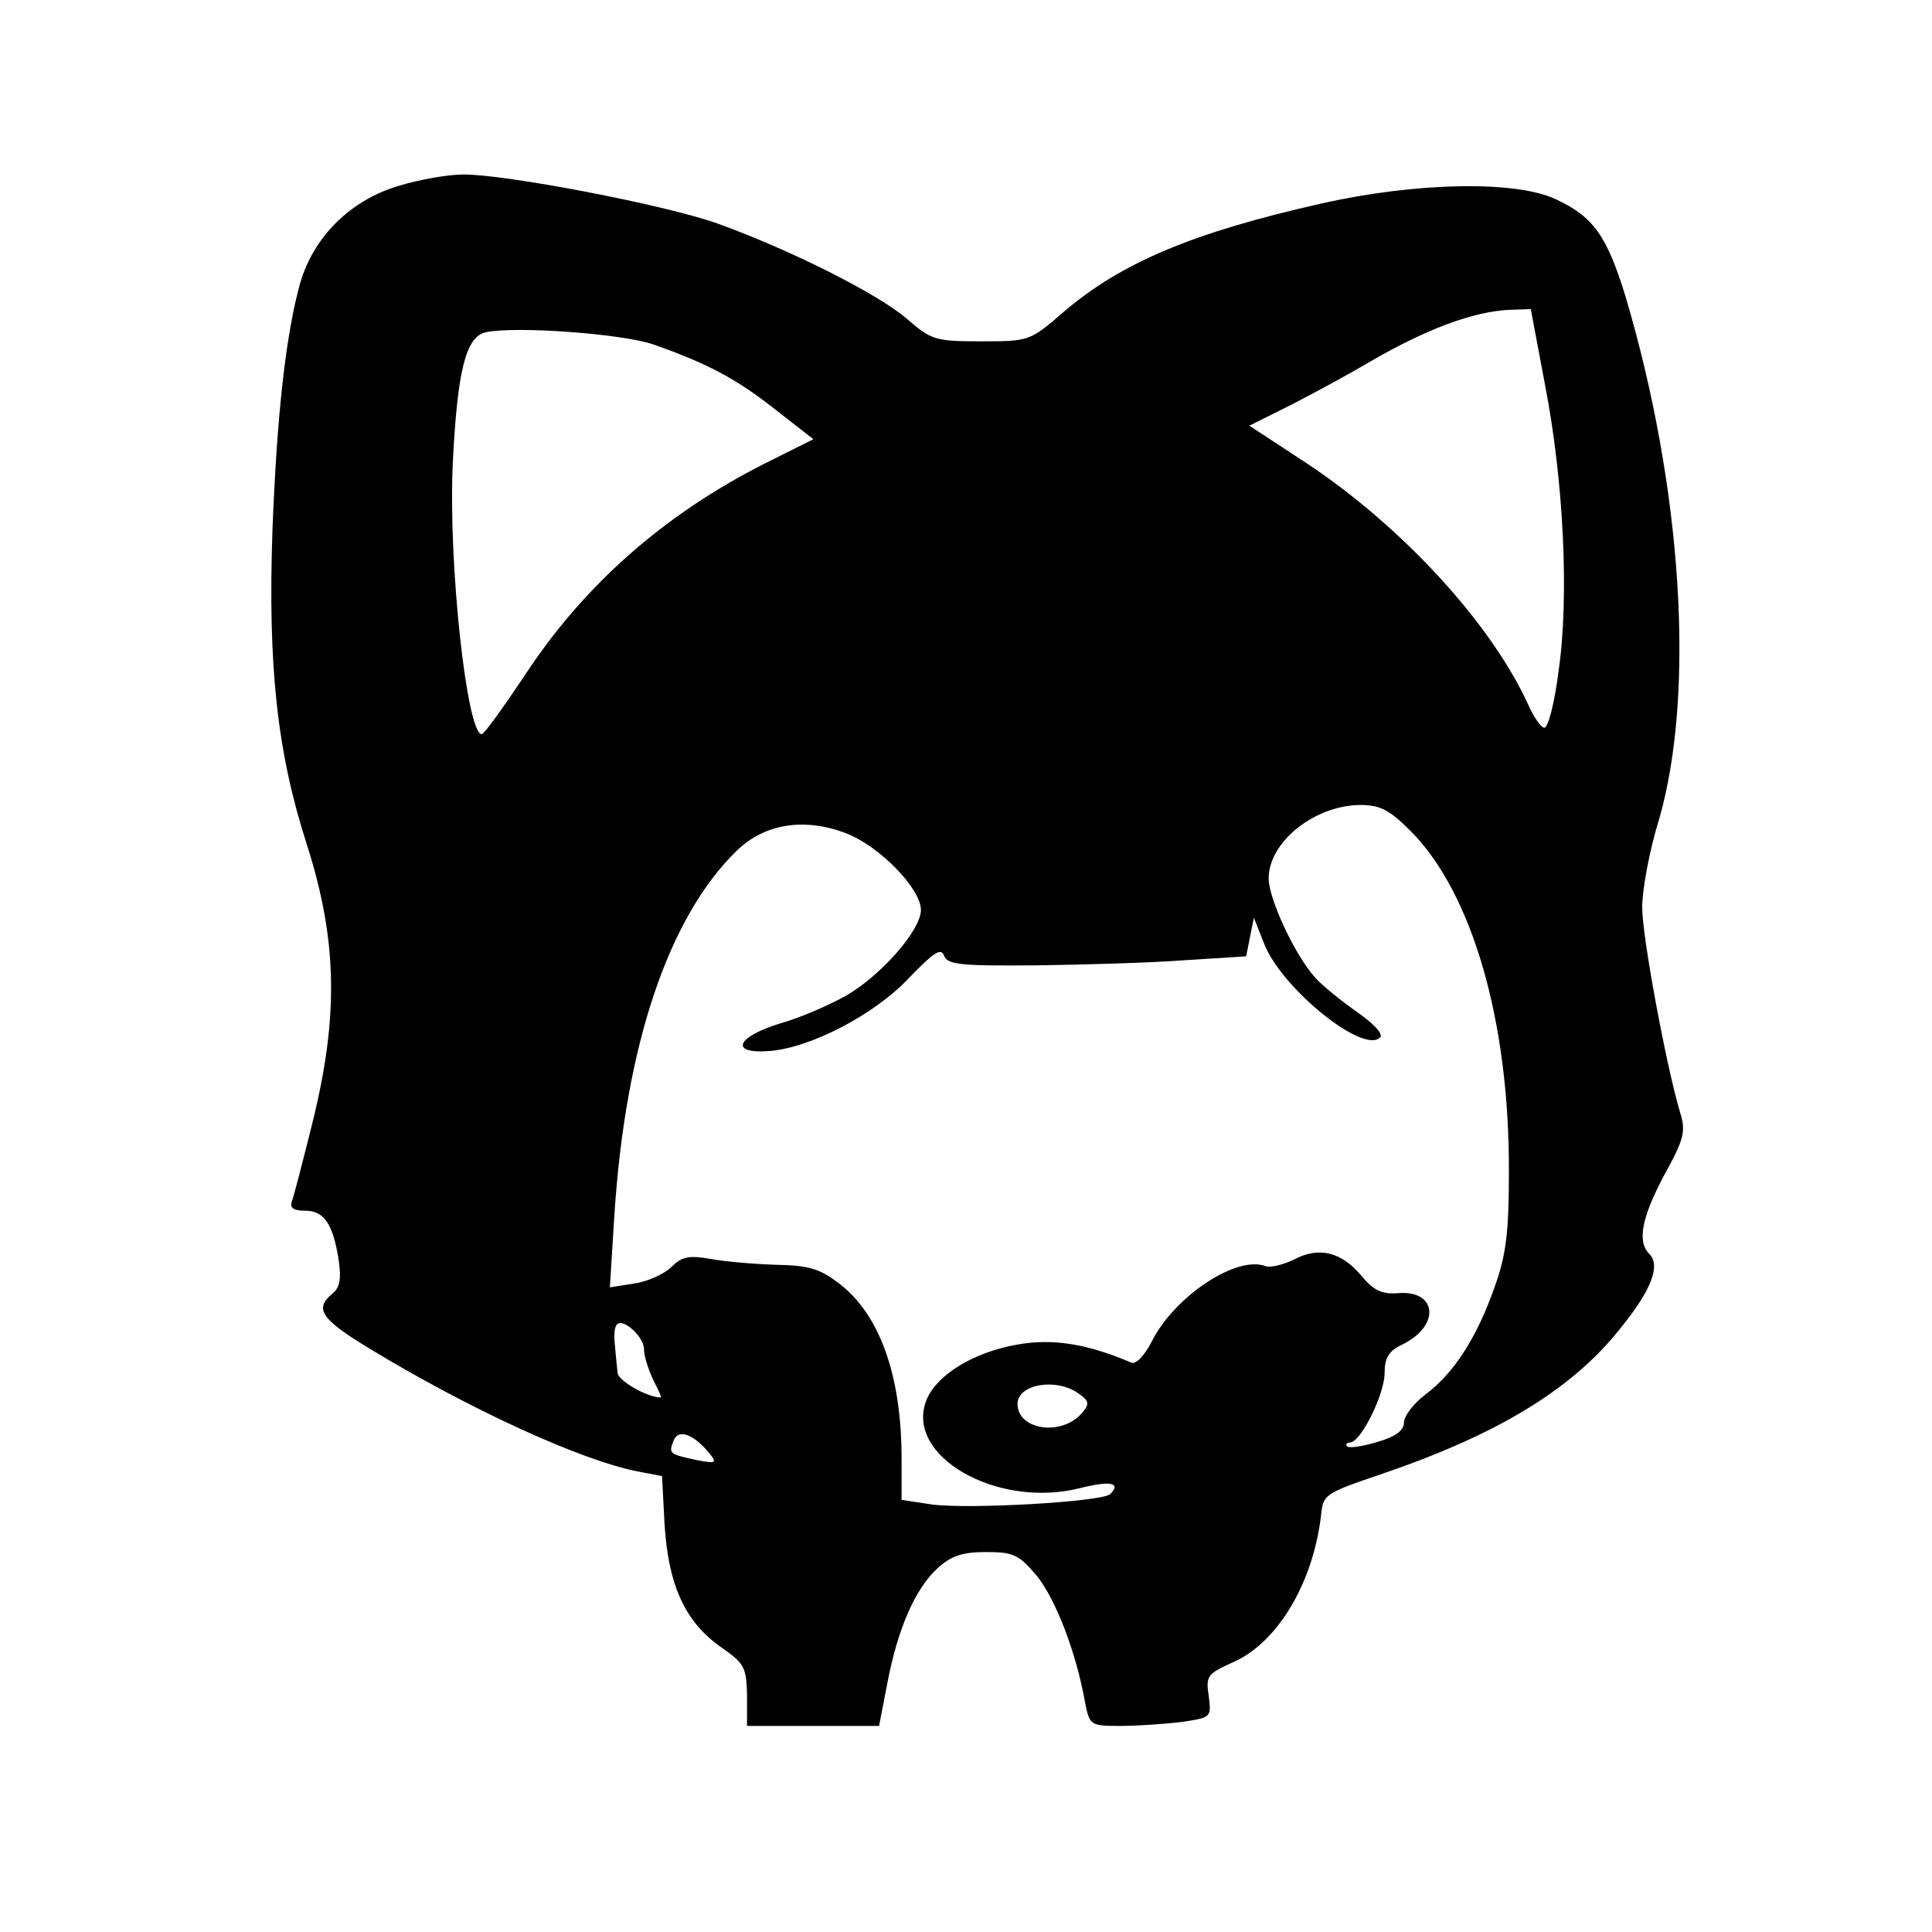 <svg height="300pt" preserveAspectRatio="xMidYMid meet" viewBox="0 0 300 300" width="300pt" xmlns="http://www.w3.org/2000/svg"><path d="m621 2712c-76-22-134-79-155-152-22-79-36-202-43-385-7-209 7-343 54-488 47-148 49-266 8-431-15-60-29-115-32-122-3-10 3-14 21-14 29 0 43-20 52-77 4-29 2-42-10-52-28-23-18-39 56-84 158-96 331-175 419-192l37-7 4-76c6-94 32-151 88-190 36-25 39-31 40-74v-48h103 102l13 67c16 84 43 146 78 178 21 19 38 25 75 25 43 0 51-4 79-37 29-36 61-118 75-197 7-35 8-36 55-36 26 0 68 3 94 6 47 7 47 7 43 40-5 32-2 35 38 53 70 31 126 126 137 234 3 26 10 30 90 57 183 62 301 133 377 231 45 56 60 94 42 112-19 19-12 56 23 122 31 56 34 68 25 97-22 74-59 274-59 319 0 27 11 88 26 136 57 197 36 517-52 813-29 94-50 124-109 151-62 29-217 26-363-7-200-45-311-92-400-168-53-46-54-46-129-46-71 0-77 2-116 36-46 39-182 107-293 147-81 29-332 77-395 76-24 0-68-8-98-17zm1778-309c29-149 38-331 21-446-6-48-16-87-22-87-5 0-17 17-26 38-58 125-193 272-339 370l-93 61 68 34c37 19 90 48 117 64 89 52 164 80 221 82l31 1zm-1384 62c82-29 127-52 189-101l59-46-76-38c-156-79-281-189-373-330-33-49-62-90-66-90-23 0-52 264-45 419 7 144 20 198 51 205 45 10 212-2 261-19zm1175-755c96-96 154-296 153-530 0-92-4-128-22-178-27-77-62-133-107-167-19-14-34-34-34-44 0-12-13-22-41-30-23-7-44-10-47-7s-1 6 4 6c17 0 54 75 54 108 0 23 6 34 27 44 60 29 55 85-6 80-25-2-38 4-57 27-31 37-66 46-105 25-17-8-37-13-44-10-45 17-141-47-176-116-11-22-25-37-32-34-70 30-124 38-178 28-68-12-124-47-140-85-36-87 108-170 237-138 47 12 66 9 48-9-12-12-221-24-278-16l-46 7v64c0 129-34 224-97 272-30 23-47 28-97 29-34 1-80 5-102 9-34 6-45 4-61-12-11-11-37-23-58-26l-38-6 7 112c17 264 84 463 190 566 43 42 105 52 170 27 52-20 116-86 116-119 0-31-61-101-116-133-25-14-70-34-102-43-69-21-80-48-17-43 64 5 164 57 217 114 38 39 49 47 54 34 5-14 26-16 143-15 75 1 179 4 231 8l95 6 6 30 6 30 17-43c29-69 153-169 179-143 5 5-8 20-35 39-23 16-53 40-65 53-32 35-73 123-73 155 0 57 72 114 143 114 30 0 45-8 77-40zm-1190-805c0-11 7-32 14-47 8-16 14-28 12-28-21 0-66 26-67 38-1 10-3 28-4 42-2 14-1 28 2 32 8 14 43-17 43-37zm675-69c16-11 17-16 6-29-31-38-101-28-101 13 0 31 61 41 95 16zm-574-92c13-16 11-17-20-11-42 9-43 10-35 30 7 19 31 10 55-19z" transform="matrix(.1 0 0 -.1 0 300)"/></svg>